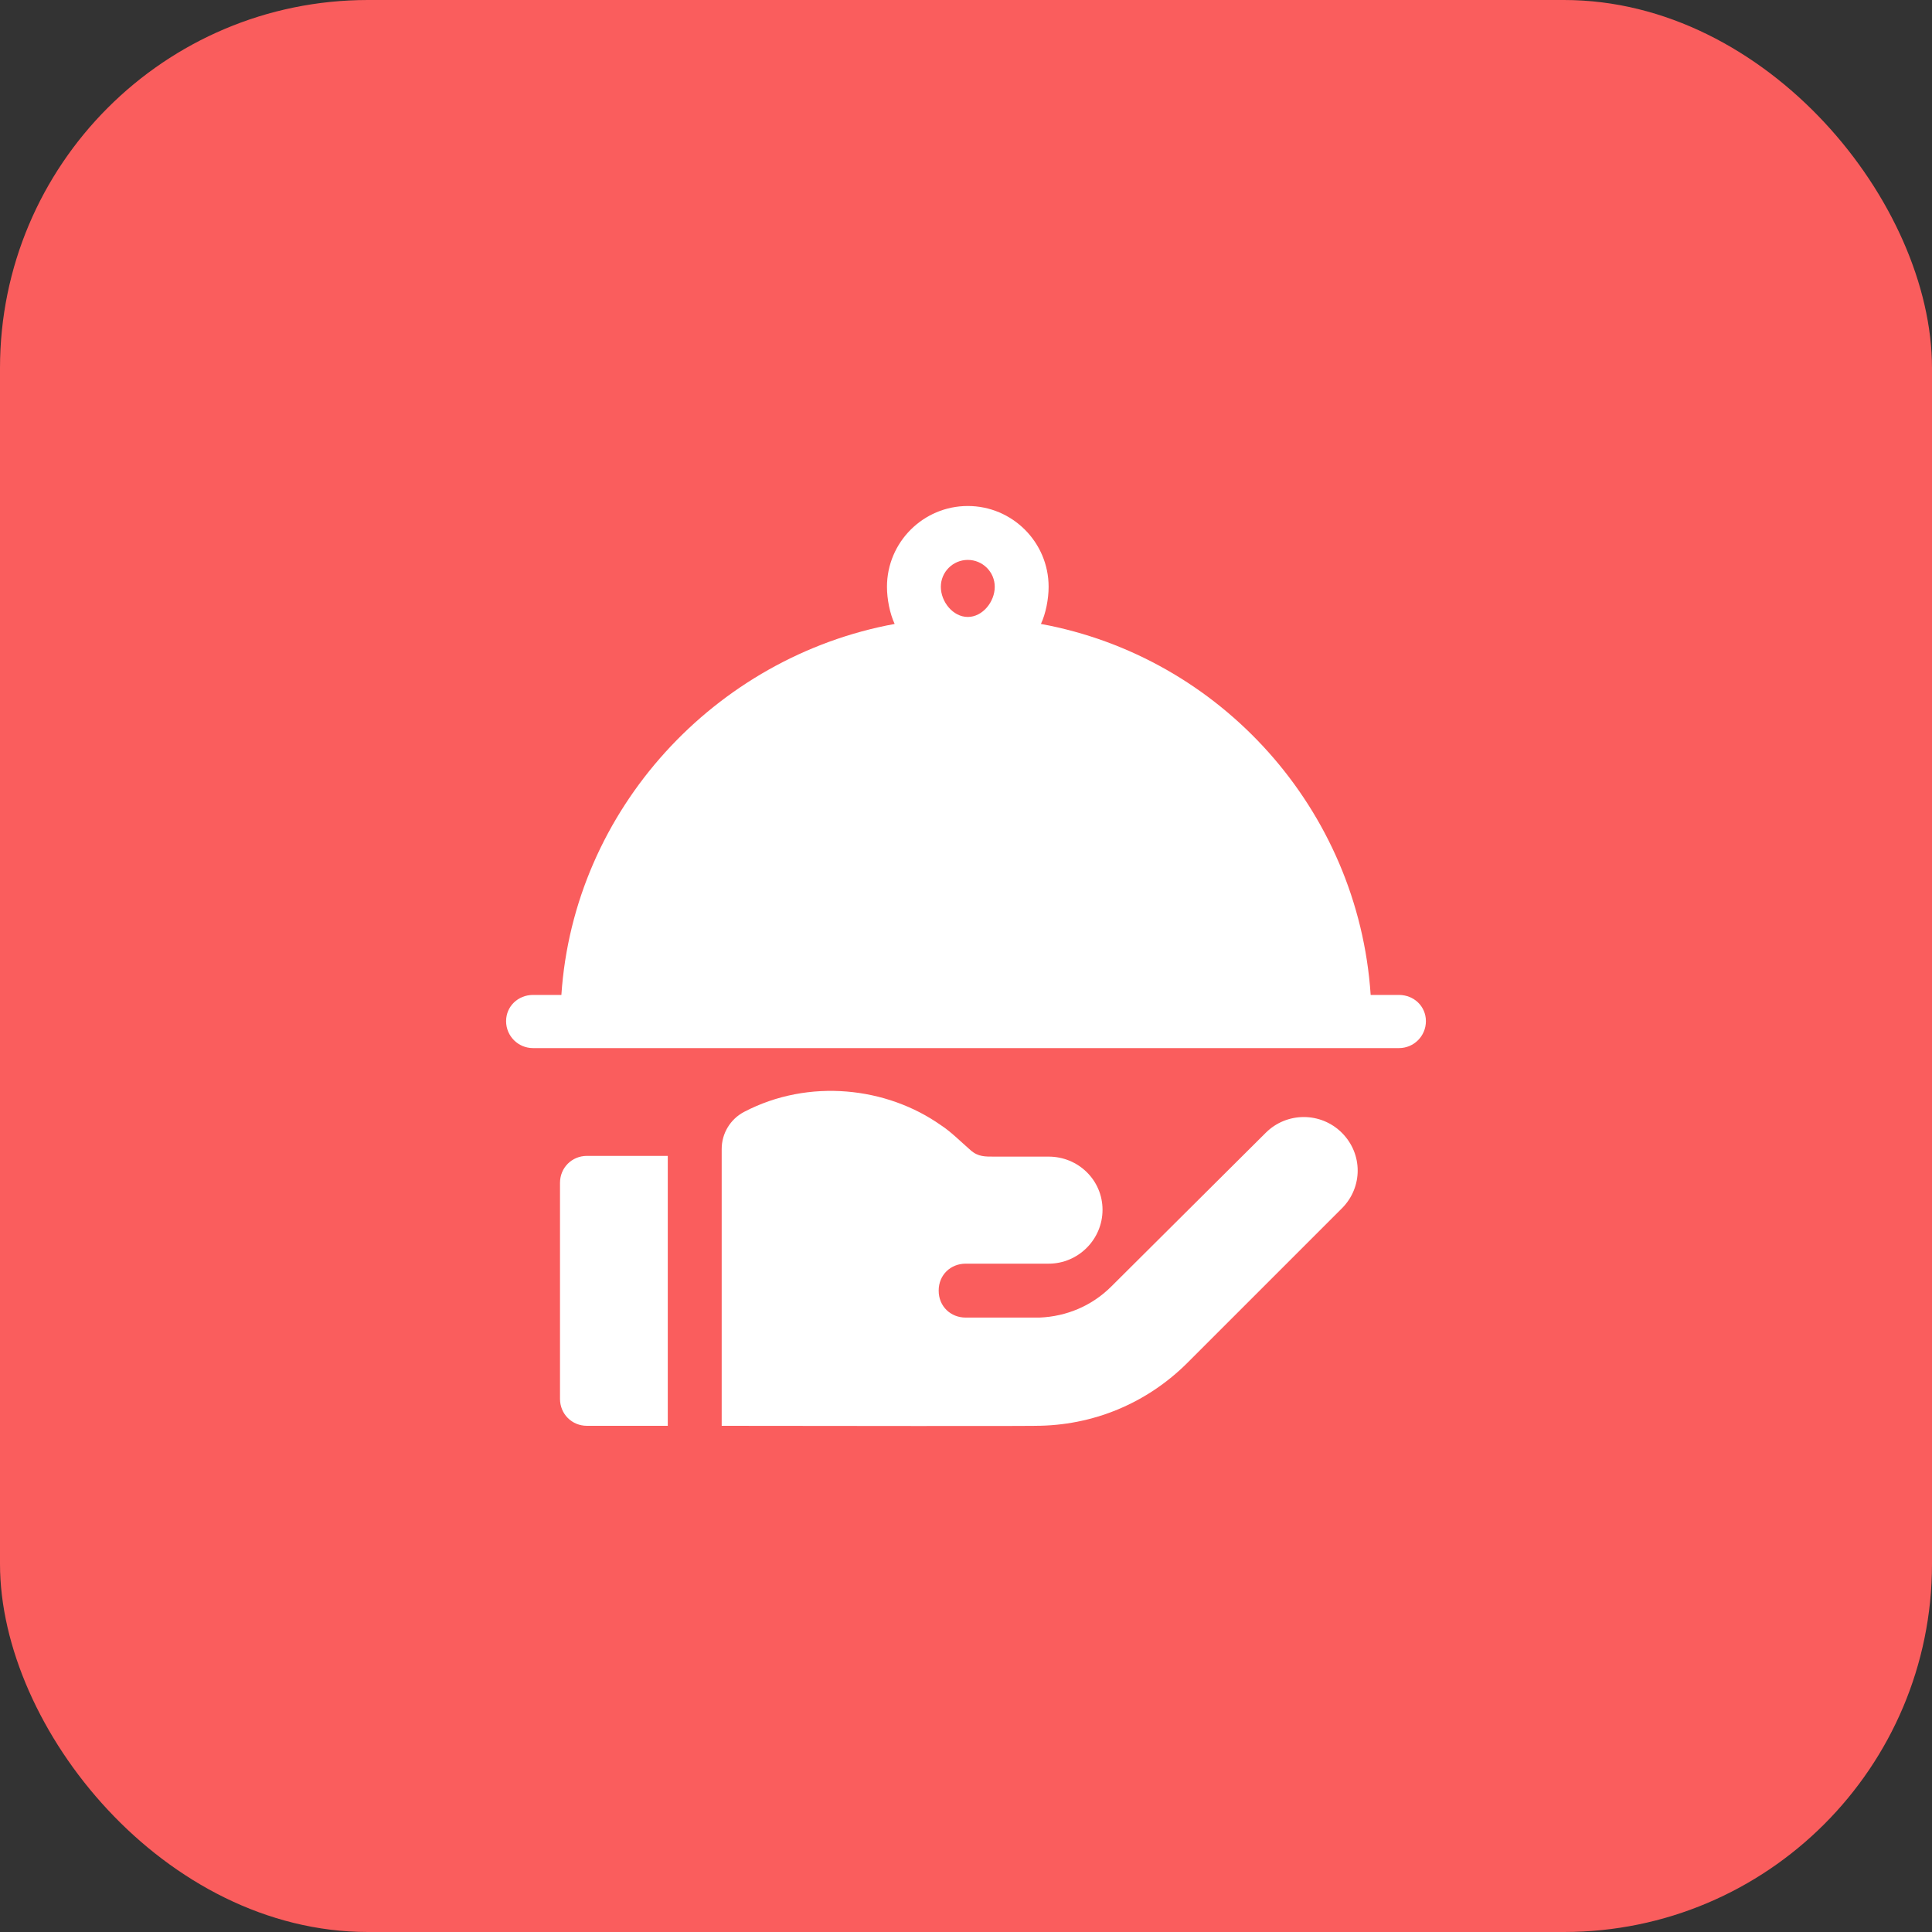 <svg width="42" height="42" viewBox="0 0 42 42" fill="none" xmlns="http://www.w3.org/2000/svg">
<rect x="0" y="0" width="42" height="42" fill="#333333" stroke="none"/>
<rect width="42" height="42" rx="8" fill="#FA5D5D"/>
<g clip-path="url(#clip0)">
<path d="M30.412 21.629H29.797C29.528 17.592 26.529 14.28 22.629 13.564C22.734 13.339 22.796 13.022 22.796 12.757C22.796 11.788 22.008 11 21.039 11C20.07 11 19.282 11.788 19.282 12.757C19.282 13.022 19.344 13.339 19.449 13.564C15.549 14.28 12.472 17.592 12.204 21.629H11.588C11.264 21.629 11.002 21.875 11.002 22.199C11.002 22.523 11.264 22.785 11.588 22.785H30.412C30.736 22.785 30.998 22.523 30.998 22.199C30.998 21.875 30.736 21.629 30.412 21.629ZM21.039 13.412C20.716 13.412 20.453 13.081 20.453 12.757C20.453 12.434 20.716 12.172 21.039 12.172C21.362 12.172 21.625 12.434 21.625 12.757C21.625 13.081 21.362 13.412 21.039 13.412Z" fill="white"/>
<path d="M12.76 25.128C12.431 25.128 12.174 25.386 12.174 25.714V30.41C12.174 30.738 12.431 30.996 12.76 30.996H14.517V25.128H12.76Z" fill="white"/>
<path d="M29.172 24.627C28.714 24.169 27.973 24.169 27.515 24.627L24.16 27.966C23.74 28.386 23.187 28.62 22.597 28.643H20.992C20.671 28.643 20.406 28.404 20.406 28.057C20.406 27.71 20.671 27.471 20.992 27.471C21.732 27.471 21.595 27.471 22.797 27.471C23.441 27.471 23.968 26.944 23.968 26.3C23.968 25.655 23.441 25.144 22.797 25.144H21.625C21.419 25.144 21.264 25.151 21.098 25.003C20.89 24.822 20.664 24.595 20.453 24.46C19.282 23.634 17.589 23.433 16.177 24.171C15.877 24.328 15.689 24.639 15.689 24.977V30.996C23.14 31.006 22.458 30.995 22.503 30.996C23.755 30.996 24.932 30.508 25.817 29.623L29.172 26.268C29.629 25.81 29.629 25.084 29.172 24.627Z" fill="white"/>
</g>
<defs>
<clipPath id="clip0">
<rect width="20" height="20" fill="white" transform="translate(11 11)"/>
</clipPath>
</defs>
</svg>
